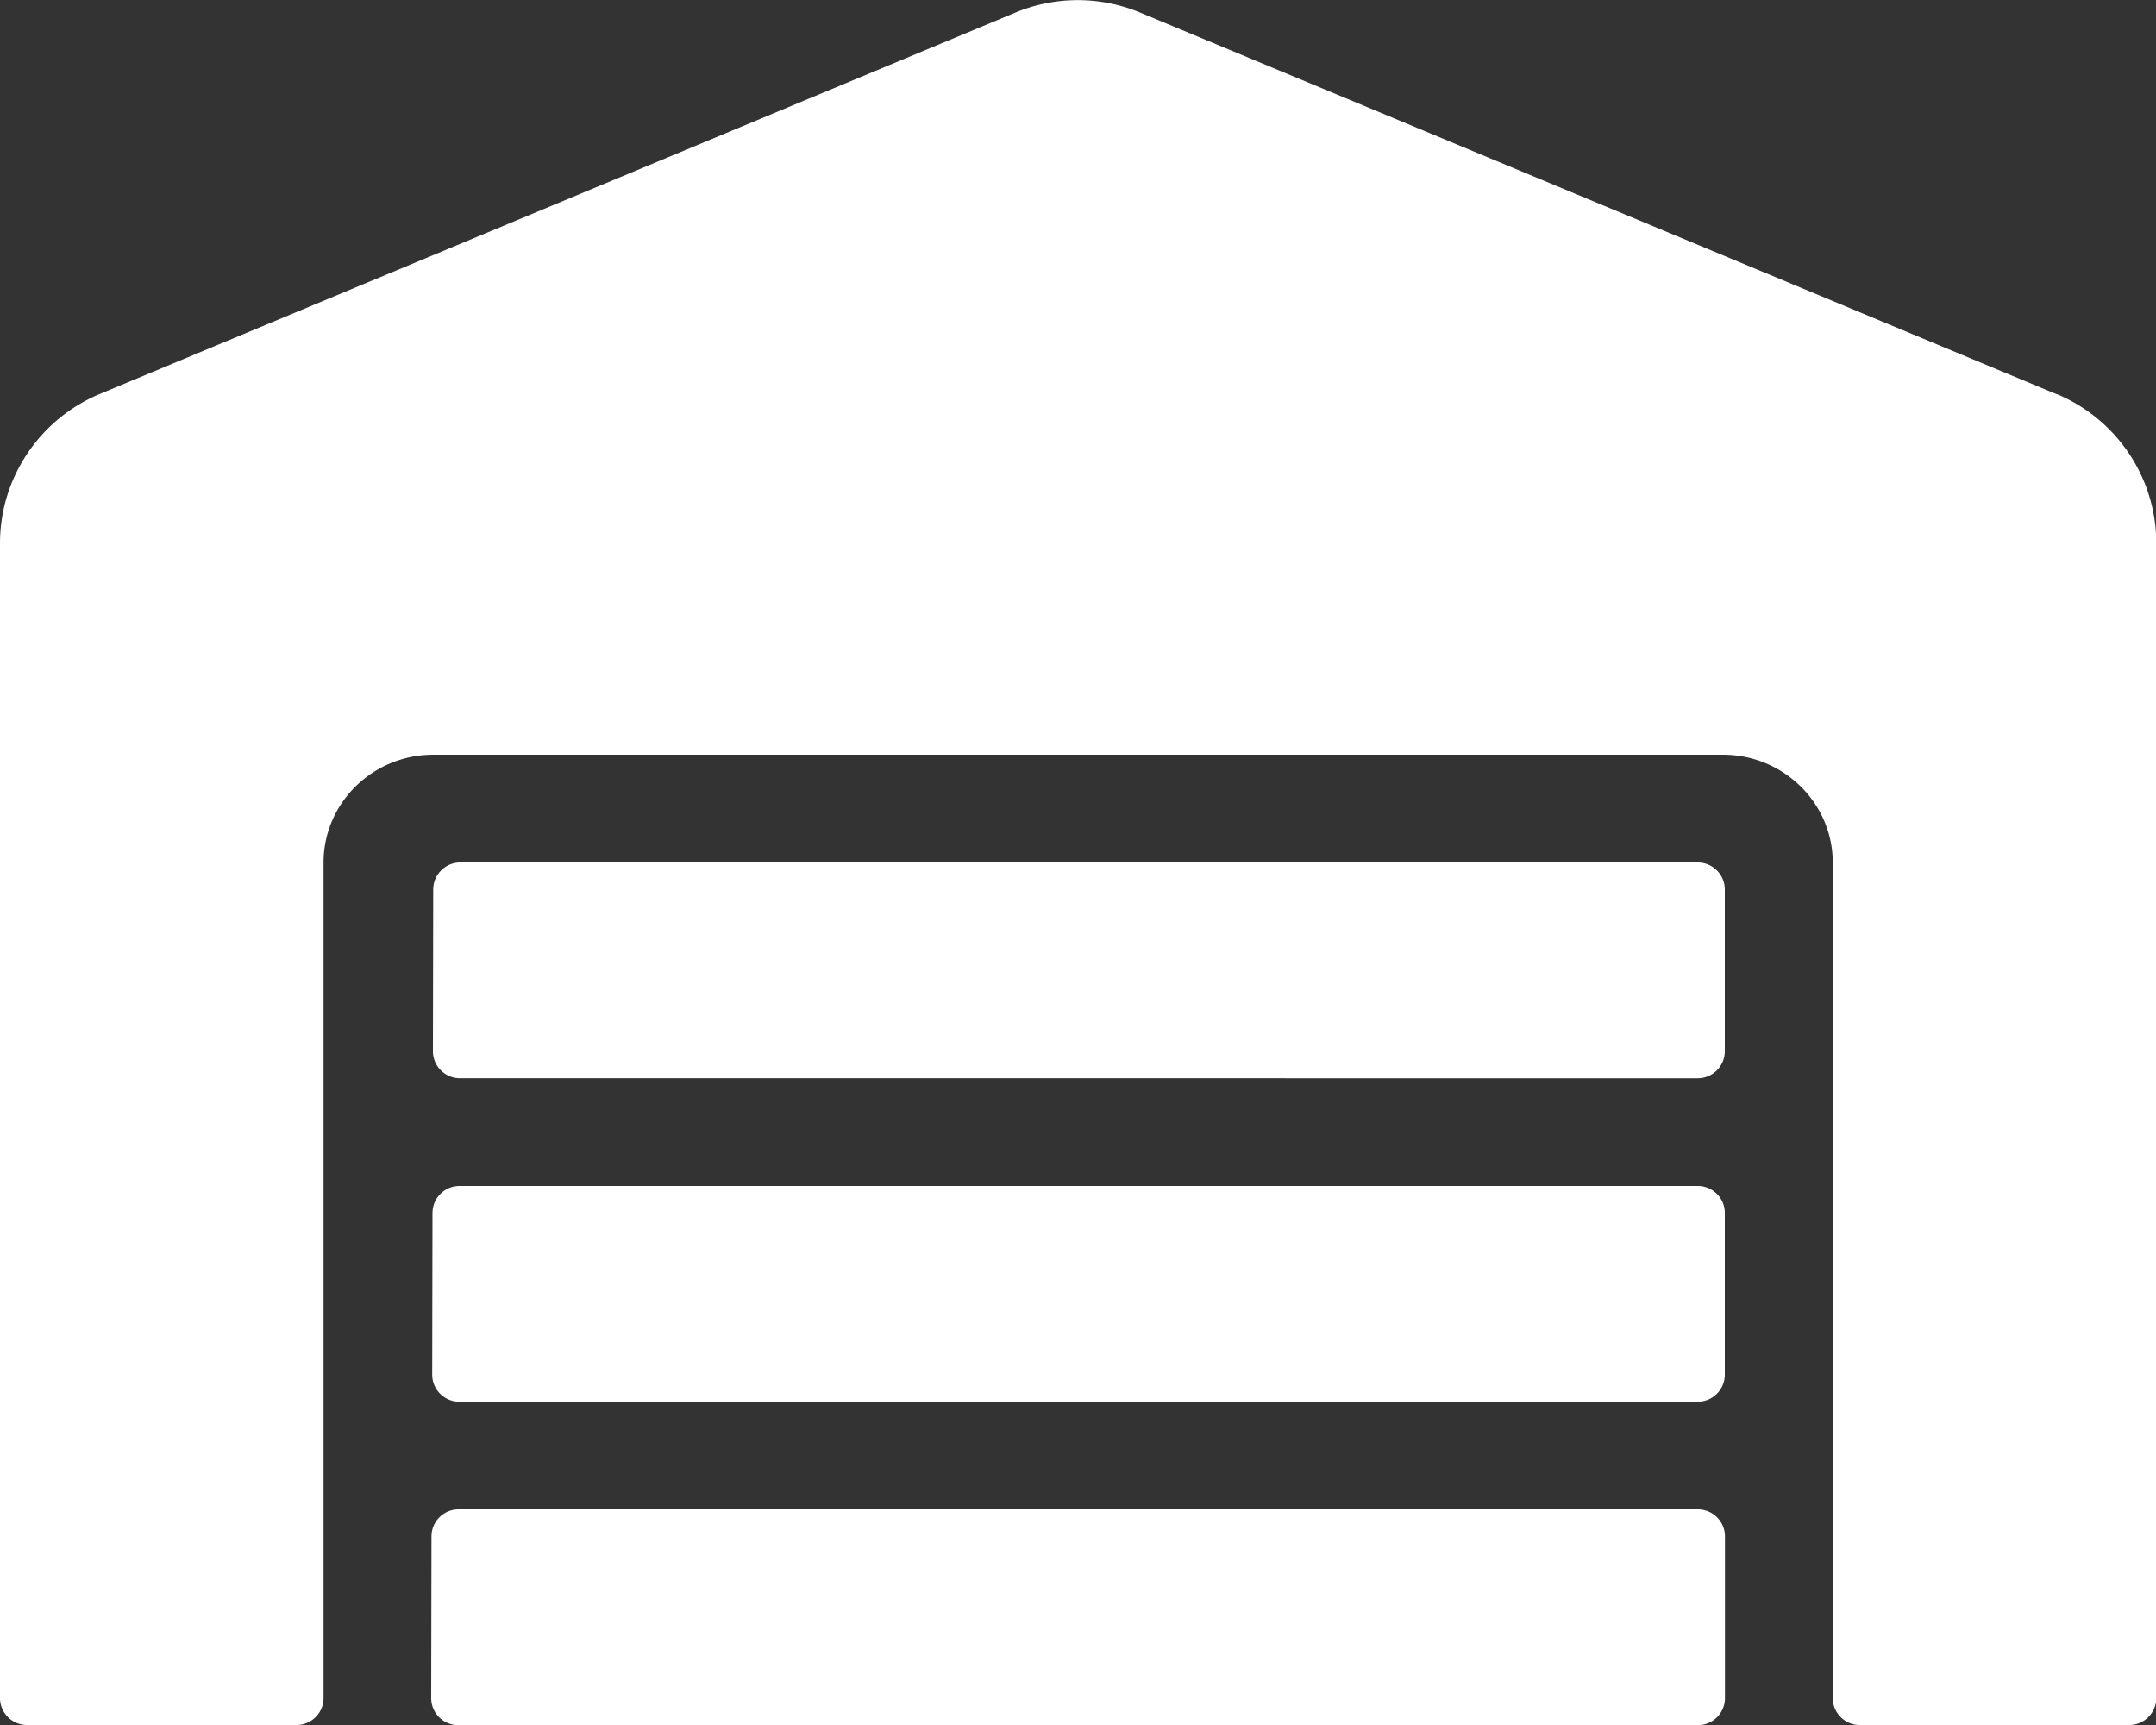 <svg version="1.1" xmlns="http://www.w3.org/2000/svg" xlink="http://www.w3.org/1999/xlink" x="0px" y="0px" width="15px" height="12px" viewBox="0 0 15 12" style="enable-background:new 0 0 15 15;" space="preserve"><rect x="0" y="0" width="15" height="12" fill="#333333" stroke="none"/><path d="M11.812,8.25H3.197c-0.103,0,-0.188,0.084,-0.188,0.188l-0.002,1.125c0,0.103,0.084,0.188,0.188,0.188H11.812c0.103,0,0.188,-0.084,0.188,-0.188v-1.125c0,-0.103,-0.084,-0.188,-0.188,-0.188zm0,2.25H3.19c-0.103,0,-0.188,0.084,-0.188,0.188l-0.002,1.125c0,0.103,0.084,0.188,0.188,0.188h8.625c0.103,0,0.188,-0.084,0.188,-0.188v-1.125c0,-0.103,-0.084,-0.188,-0.188,-0.188zm0,-4.5H3.202c-0.103,0,-0.188,0.084,-0.188,0.188l-0.002,1.125c0,0.103,0.084,0.188,0.188,0.188H11.812c0.103,0,0.188,-0.084,0.188,-0.188v-1.125c0,-0.103,-0.084,-0.188,-0.188,-0.188zm2.496,-3.258L7.931,0.087a1.129,1.129,0,0,0,-0.865,0L0.691,2.742C0.274,2.918,0,3.326,0,3.78V11.812c0,0.103,0.084,0.188,0.188,0.188h1.875c0.103,0,0.188,-0.084,0.188,-0.188V6c0,-0.413,0.342,-0.75,0.764,-0.75h8.972c0.422,0,0.764,0.338,0.764,0.75v5.812c0,0.103,0.084,0.188,0.188,0.188h1.875c0.103,0,0.188,-0.084,0.188,-0.188V3.78c0,-0.455,-0.274,-0.863,-0.691,-1.038z" fill="#FFFFFF"/></svg>